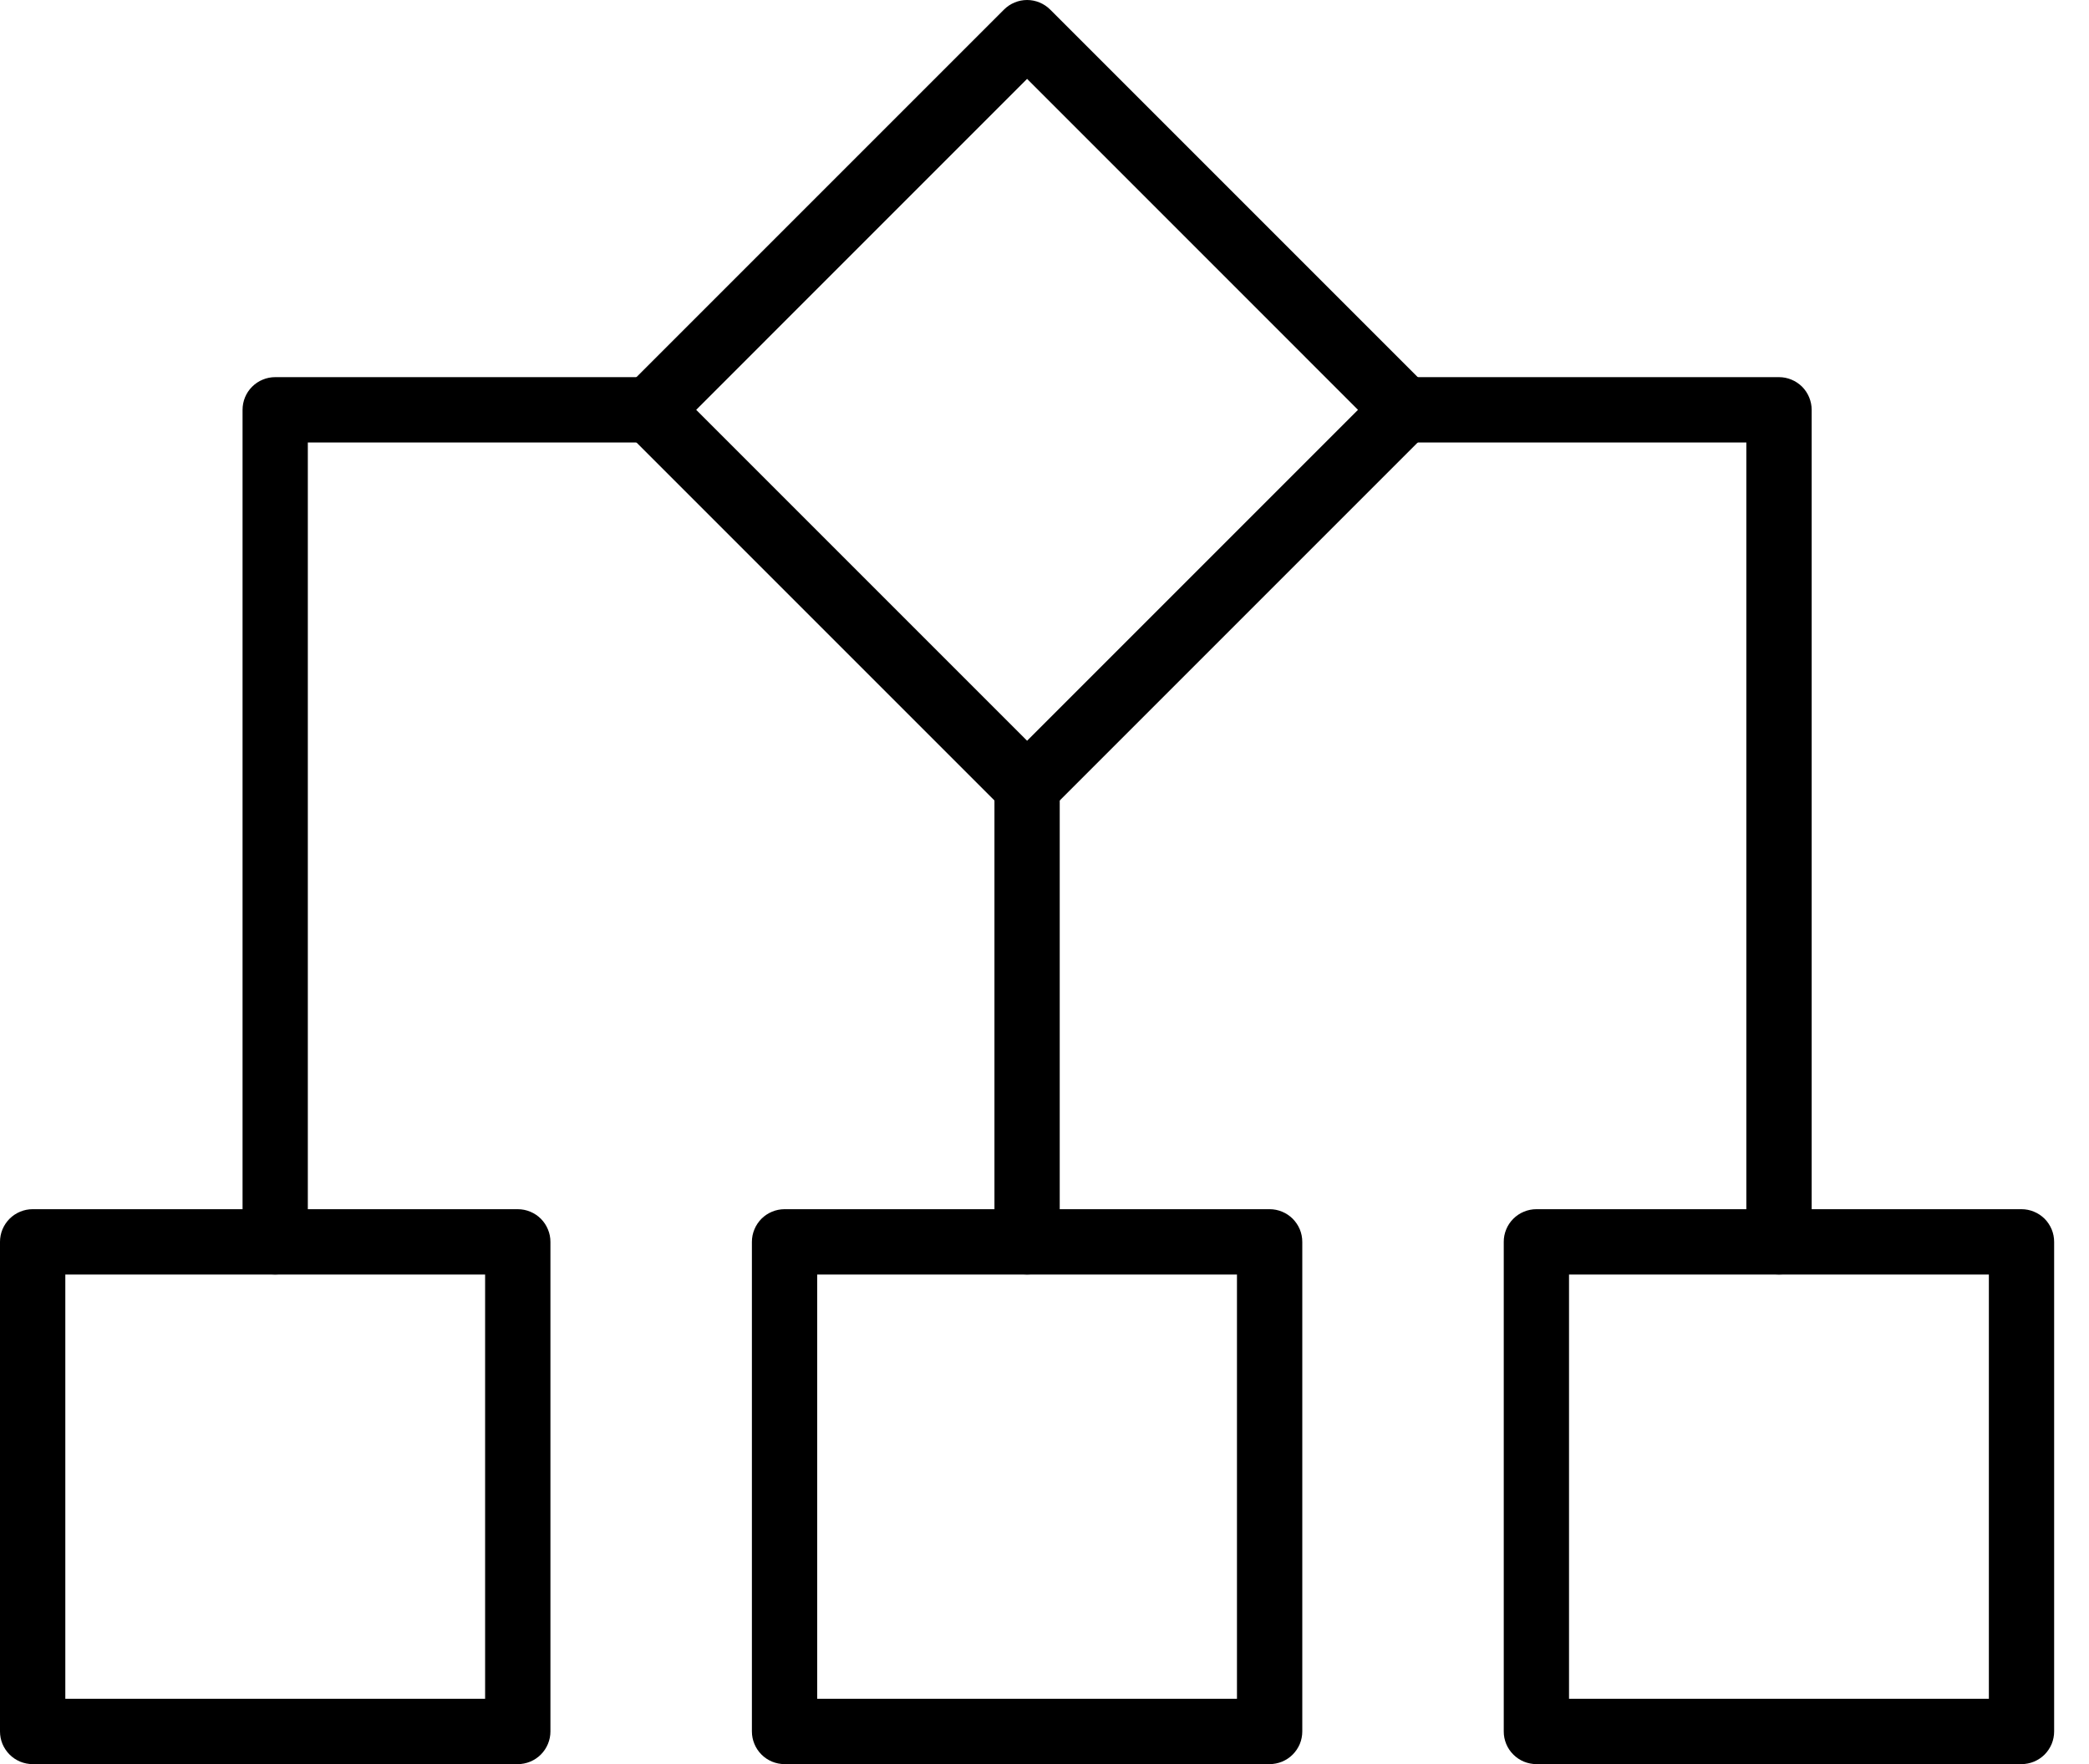 <svg width="45" height="38" viewBox="0 0 45 38" fill="none" xmlns="http://www.w3.org/2000/svg">
<g clip-path="url(#clip0_650_4353)">
<path d="M22.125 17.655C22.033 17.655 21.941 17.637 21.856 17.602C21.77 17.566 21.693 17.515 21.628 17.449L13.504 9.325C13.439 9.26 13.387 9.182 13.351 9.097C13.316 9.012 13.298 8.92 13.298 8.828C13.298 8.735 13.316 8.644 13.351 8.558C13.387 8.473 13.439 8.395 13.504 8.33L21.628 0.206C21.693 0.141 21.77 0.089 21.856 0.054C21.941 0.018 22.032 0 22.125 0C22.217 0 22.309 0.018 22.394 0.054C22.479 0.089 22.557 0.141 22.622 0.206L30.746 8.33C30.811 8.395 30.863 8.473 30.898 8.558C30.934 8.644 30.952 8.735 30.952 8.828C30.952 8.92 30.934 9.012 30.898 9.097C30.863 9.182 30.811 9.26 30.746 9.325L22.622 17.449C22.557 17.515 22.479 17.566 22.394 17.602C22.309 17.637 22.217 17.655 22.125 17.655ZM14.997 8.828L22.125 15.956L29.253 8.828L22.125 1.699L14.997 8.828Z" fill="black"/>
<path d="M27.35 38.001H16.901C16.808 38 16.717 37.982 16.631 37.947C16.546 37.911 16.468 37.86 16.403 37.794C16.338 37.729 16.286 37.651 16.251 37.566C16.215 37.48 16.197 37.389 16.197 37.297V26.751C16.197 26.658 16.215 26.567 16.251 26.482C16.286 26.396 16.338 26.319 16.403 26.253C16.468 26.188 16.546 26.136 16.631 26.101C16.717 26.065 16.808 26.047 16.901 26.047H27.35C27.442 26.047 27.533 26.065 27.619 26.101C27.704 26.136 27.782 26.188 27.847 26.253C27.912 26.319 27.964 26.396 28 26.482C28.035 26.567 28.053 26.658 28.053 26.751V37.297C28.053 37.389 28.035 37.48 28 37.566C27.964 37.651 27.912 37.729 27.847 37.794C27.782 37.86 27.704 37.911 27.619 37.947C27.533 37.982 27.442 38 27.35 38.001ZM17.604 36.593H26.646V27.455H17.604V36.593Z" fill="black"/>
<path d="M43.546 38.001H33.096C33.004 38 32.912 37.982 32.827 37.947C32.741 37.911 32.664 37.86 32.599 37.794C32.533 37.729 32.481 37.651 32.446 37.566C32.411 37.48 32.392 37.389 32.393 37.297V26.751C32.392 26.658 32.411 26.567 32.446 26.482C32.481 26.396 32.533 26.319 32.599 26.253C32.664 26.188 32.741 26.136 32.827 26.101C32.912 26.065 33.004 26.047 33.096 26.047H43.546C43.639 26.047 43.73 26.065 43.815 26.101C43.901 26.136 43.978 26.188 44.044 26.253C44.109 26.319 44.16 26.396 44.196 26.482C44.231 26.567 44.249 26.658 44.249 26.751V37.297C44.249 37.389 44.231 37.48 44.196 37.566C44.16 37.651 44.109 37.729 44.044 37.794C43.978 37.86 43.901 37.911 43.815 37.947C43.73 37.982 43.639 38 43.546 38.001ZM33.799 36.593H42.843V27.455H33.799V36.593Z" fill="black"/>
<path d="M11.153 38.001H0.703C0.611 38 0.519 37.982 0.434 37.947C0.349 37.911 0.271 37.86 0.206 37.794C0.141 37.729 0.089 37.651 0.053 37.566C0.018 37.48 -3.99912e-05 37.389 6.62565e-08 37.297V26.751C-3.84506e-05 26.658 0.018 26.567 0.053 26.482C0.089 26.396 0.141 26.319 0.206 26.253C0.271 26.188 0.349 26.136 0.434 26.101C0.519 26.065 0.611 26.047 0.703 26.047H11.153C11.246 26.047 11.337 26.065 11.423 26.101C11.508 26.136 11.586 26.188 11.651 26.253C11.716 26.319 11.768 26.396 11.803 26.482C11.839 26.567 11.857 26.658 11.857 26.751V37.297C11.857 37.389 11.839 37.48 11.803 37.566C11.768 37.651 11.716 37.729 11.651 37.794C11.586 37.86 11.508 37.911 11.423 37.947C11.337 37.982 11.246 38.001 11.153 38.001ZM1.407 36.593H10.45V27.455H1.407V36.593Z" fill="black"/>
<path d="M5.928 27.454C5.836 27.454 5.744 27.436 5.659 27.401C5.573 27.365 5.496 27.314 5.431 27.248C5.365 27.183 5.313 27.105 5.278 27.02C5.243 26.934 5.225 26.843 5.225 26.751V8.828C5.225 8.736 5.243 8.644 5.278 8.559C5.313 8.473 5.365 8.396 5.431 8.33C5.496 8.265 5.573 8.213 5.659 8.178C5.744 8.142 5.836 8.124 5.928 8.124H14.001C14.187 8.125 14.366 8.199 14.497 8.331C14.629 8.463 14.702 8.642 14.702 8.828C14.702 9.014 14.629 9.193 14.497 9.325C14.366 9.457 14.187 9.531 14.001 9.532H6.631V26.751C6.631 26.843 6.613 26.934 6.578 27.02C6.543 27.105 6.491 27.183 6.425 27.248C6.36 27.314 6.282 27.365 6.197 27.401C6.112 27.436 6.02 27.454 5.928 27.454Z" fill="black"/>
<path d="M38.322 27.454C38.23 27.454 38.138 27.436 38.053 27.401C37.968 27.365 37.89 27.314 37.825 27.248C37.76 27.183 37.708 27.105 37.672 27.02C37.637 26.934 37.619 26.843 37.619 26.751V9.532H30.249C30.063 9.531 29.884 9.457 29.753 9.325C29.622 9.193 29.548 9.014 29.548 8.828C29.548 8.642 29.622 8.463 29.753 8.331C29.884 8.199 30.063 8.125 30.249 8.124H38.322C38.415 8.124 38.506 8.142 38.591 8.178C38.677 8.213 38.754 8.265 38.82 8.33C38.885 8.396 38.937 8.473 38.972 8.559C39.007 8.644 39.026 8.736 39.026 8.828V26.751C39.026 26.843 39.007 26.934 38.972 27.02C38.937 27.105 38.885 27.183 38.82 27.248C38.754 27.314 38.677 27.365 38.591 27.401C38.506 27.436 38.415 27.454 38.322 27.454Z" fill="black"/>
<path d="M22.125 27.454C22.033 27.454 21.941 27.436 21.856 27.401C21.77 27.365 21.693 27.313 21.628 27.248C21.562 27.183 21.511 27.105 21.475 27.02C21.44 26.934 21.422 26.843 21.422 26.75V16.951C21.422 16.765 21.496 16.586 21.628 16.454C21.76 16.322 21.939 16.248 22.125 16.248C22.312 16.248 22.491 16.322 22.622 16.454C22.754 16.586 22.828 16.765 22.828 16.951V26.75C22.829 26.843 22.81 26.934 22.775 27.02C22.74 27.105 22.688 27.183 22.623 27.248C22.557 27.313 22.48 27.365 22.394 27.401C22.309 27.436 22.218 27.454 22.125 27.454Z" fill="black"/>
</g>
<defs>
<clipPath id="clip0_650_4353">
<rect width="44.25" height="38" fill="white"/>
</clipPath>
</defs>
</svg>
